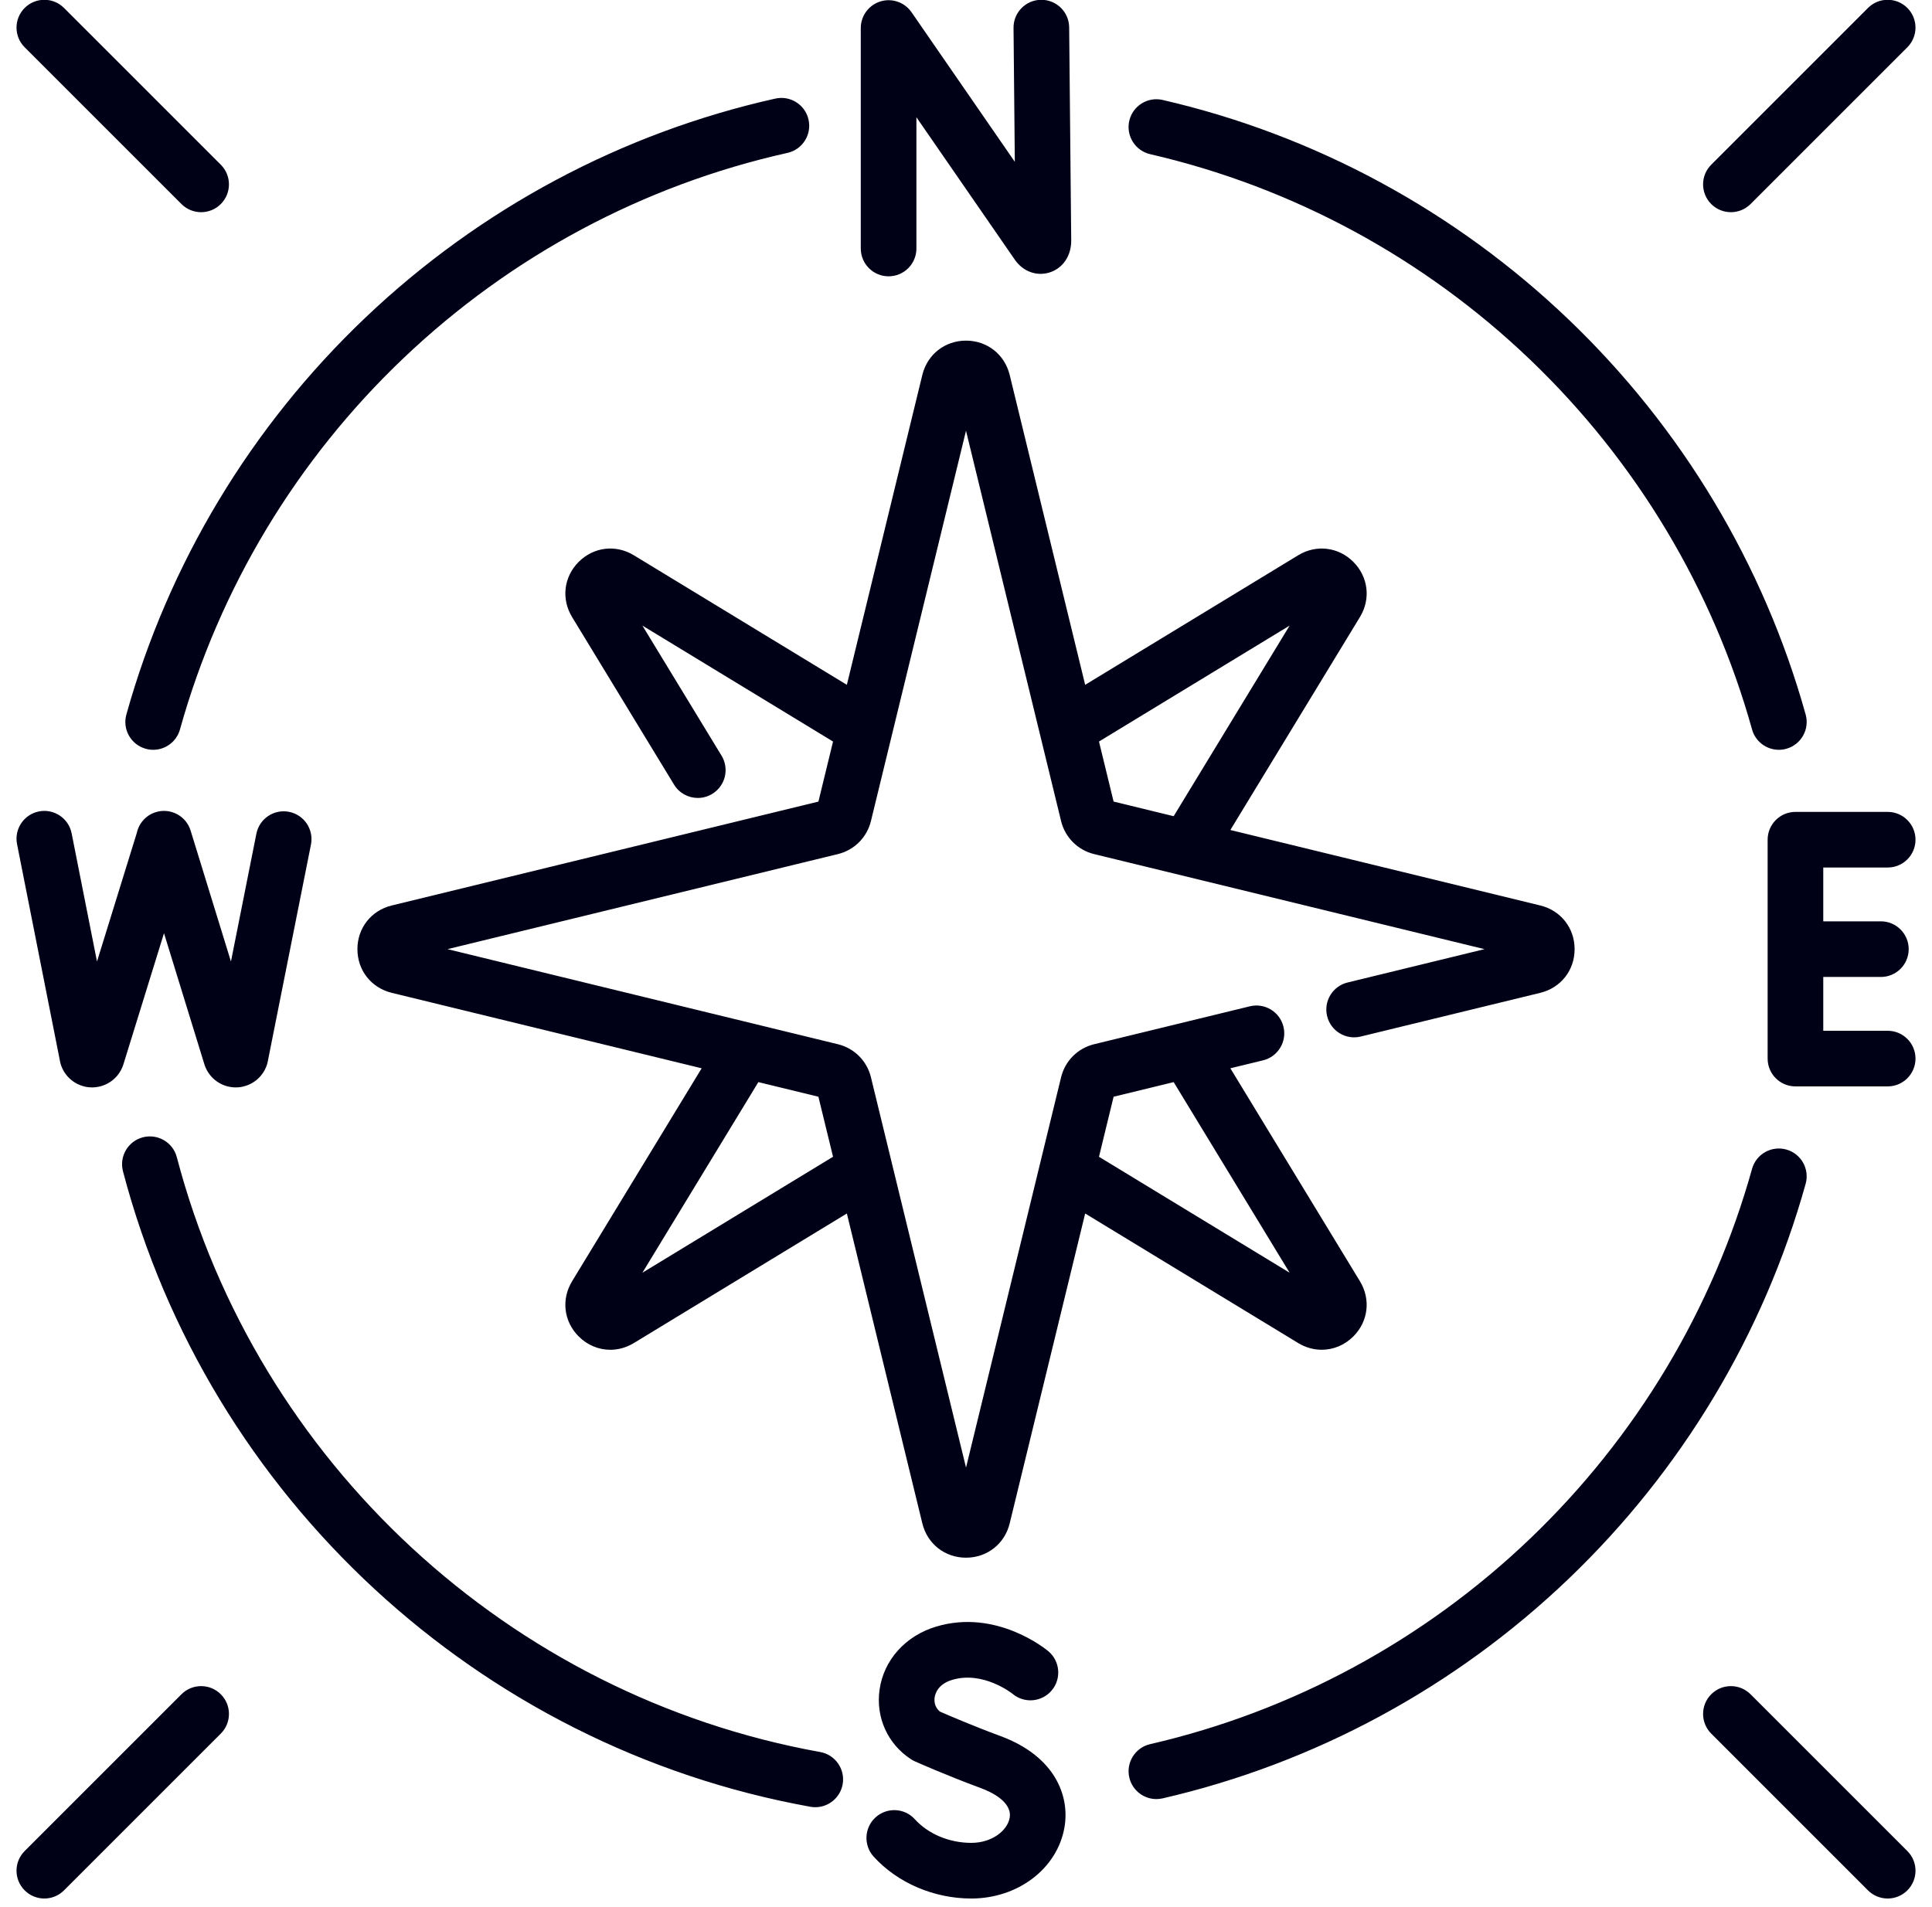 <svg width="78" height="77" viewBox="0 0 78 77" fill="none" xmlns="http://www.w3.org/2000/svg">
<path d="M7.326 8.239C7.545 8.458 7.833 8.568 8.12 8.568C8.407 8.568 8.695 8.458 8.914 8.239C9.353 7.8 9.353 7.089 8.914 6.651L2.584 0.321C2.146 -0.118 1.435 -0.118 0.996 0.321C0.557 0.76 0.557 1.471 0.996 1.909L7.326 8.239ZM35.875 11.157C36.496 11.157 36.998 10.654 36.998 10.034V4.734L40.971 10.486C41.3 10.963 41.85 11.165 42.372 11.002C42.904 10.836 43.248 10.338 43.248 9.722L43.165 1.104C43.159 0.488 42.657 -0.008 42.042 -0.008C42.038 -0.008 42.035 -0.008 42.031 -0.008C41.411 -0.002 40.913 0.506 40.919 1.126L40.971 6.534L36.8 0.493C36.52 0.089 36.011 -0.087 35.541 0.059C35.072 0.206 34.752 0.64 34.752 1.132V10.034C34.752 10.654 35.255 11.157 35.875 11.157ZM46.434 6.225C52.186 7.551 57.493 10.422 61.781 14.528C66.058 18.624 69.154 23.785 70.735 29.454C70.874 29.951 71.325 30.276 71.817 30.276C71.916 30.276 72.018 30.263 72.119 30.234C72.716 30.068 73.066 29.448 72.899 28.851C71.209 22.794 67.902 17.28 63.334 12.906C58.754 8.521 53.085 5.453 46.939 4.036C46.335 3.896 45.732 4.273 45.592 4.878C45.453 5.482 45.83 6.085 46.434 6.225ZM2.426 42.869C2.437 42.922 2.451 42.975 2.469 43.026C2.657 43.554 3.157 43.908 3.717 43.908H3.726C4.29 43.904 4.79 43.543 4.971 43.01C4.975 43 4.978 42.99 4.981 42.98L6.621 37.681L8.254 42.982C8.259 42.997 8.264 43.012 8.269 43.027C8.457 43.555 8.958 43.908 9.517 43.908H9.526C10.089 43.904 10.589 43.544 10.771 43.011C10.787 42.964 10.8 42.916 10.809 42.868L12.554 34.102C12.675 33.493 12.28 32.902 11.672 32.781C11.063 32.66 10.472 33.055 10.351 33.663L9.324 38.825L7.695 33.536C7.512 32.943 6.883 32.61 6.291 32.793C5.889 32.917 5.607 33.246 5.524 33.63L3.916 38.825L2.892 33.648C2.771 33.04 2.181 32.644 1.572 32.764C0.964 32.885 0.568 33.476 0.688 34.084L2.426 42.869ZM69.881 8.568C70.168 8.568 70.456 8.458 70.675 8.239L77.005 1.909C77.443 1.47 77.443 0.759 77.005 0.321C76.566 -0.118 75.855 -0.118 75.416 0.321L69.087 6.651C68.648 7.089 68.648 7.8 69.087 8.239C69.306 8.458 69.593 8.568 69.881 8.568ZM76.211 35.029C76.831 35.029 77.334 34.527 77.334 33.907C77.334 33.286 76.831 32.783 76.211 32.783H72.487C71.867 32.783 71.364 33.286 71.364 33.907V42.744C71.364 43.364 71.867 43.867 72.487 43.867H76.211C76.831 43.867 77.334 43.364 77.334 42.744C77.334 42.124 76.831 41.621 76.211 41.621H73.61V39.448H75.936C76.556 39.448 77.059 38.946 77.059 38.325C77.059 37.705 76.556 37.202 75.936 37.202H73.61V35.029H76.211ZM5.882 30.234C5.983 30.262 6.085 30.276 6.185 30.276C6.676 30.276 7.127 29.951 7.266 29.454C8.858 23.747 11.982 18.559 16.301 14.451C20.633 10.331 25.99 7.469 31.791 6.174C32.397 6.039 32.778 5.438 32.643 4.833C32.508 4.227 31.907 3.846 31.302 3.981C25.103 5.365 19.381 8.423 14.753 12.824C10.14 17.211 6.803 22.753 5.102 28.851C4.935 29.448 5.285 30.067 5.882 30.234ZM72.118 46.416C71.521 46.249 70.902 46.599 70.735 47.196C69.154 52.866 66.058 58.027 61.781 62.122C57.493 66.228 52.186 69.1 46.435 70.426C45.83 70.565 45.453 71.168 45.593 71.773C45.713 72.292 46.175 72.644 46.686 72.644C46.77 72.644 46.855 72.634 46.94 72.615C53.085 71.198 58.754 68.13 63.334 63.745C67.902 59.371 71.209 53.857 72.899 47.8C73.065 47.202 72.716 46.583 72.118 46.416ZM70.675 68.412C70.236 67.973 69.525 67.973 69.087 68.412C68.648 68.85 68.648 69.561 69.087 70L75.416 76.33C75.636 76.549 75.923 76.659 76.211 76.659C76.498 76.659 76.786 76.549 77.005 76.33C77.444 75.891 77.444 75.18 77.005 74.742L70.675 68.412ZM53.362 54.501C53.826 54.501 54.283 54.318 54.638 53.963C55.241 53.36 55.348 52.465 54.905 51.736L49.673 43.136L50.992 42.815C51.594 42.668 51.964 42.061 51.817 41.458C51.67 40.855 51.062 40.486 50.46 40.633L44.173 42.164C43.511 42.325 43 42.836 42.839 43.498L39.001 59.259L35.162 43.498C35.001 42.836 34.49 42.325 33.828 42.164L18.067 38.325L33.828 34.487C34.49 34.325 35.001 33.814 35.162 33.153L39 17.392L42.839 33.153C43 33.814 43.511 34.326 44.173 34.487L59.934 38.325L54.404 39.672C53.802 39.819 53.432 40.426 53.579 41.029C53.725 41.631 54.333 42.001 54.936 41.854L62.186 40.089C63.015 39.887 63.572 39.178 63.571 38.325C63.571 37.472 63.015 36.764 62.186 36.562L49.673 33.514L54.905 24.914C55.348 24.186 55.241 23.291 54.638 22.688C54.035 22.084 53.14 21.977 52.411 22.421L43.811 27.652L40.764 15.14C40.562 14.311 39.853 13.754 39.001 13.754C39.001 13.754 39.001 13.754 39.001 13.754C38.148 13.754 37.439 14.311 37.237 15.139L34.19 27.652L25.59 22.421C24.861 21.977 23.966 22.084 23.363 22.688C22.76 23.291 22.653 24.186 23.096 24.914L27.212 31.68C27.423 32.028 27.793 32.22 28.172 32.22C28.371 32.22 28.572 32.167 28.755 32.056C29.285 31.734 29.453 31.043 29.131 30.513L25.935 25.26L33.632 29.942L33.042 32.367L15.815 36.562C14.986 36.764 14.429 37.473 14.43 38.326C14.43 39.178 14.986 39.887 15.815 40.089L28.328 43.136L23.096 51.736C22.653 52.465 22.76 53.36 23.363 53.963C23.718 54.318 24.175 54.502 24.639 54.502C24.963 54.502 25.29 54.412 25.59 54.23L34.19 48.999L37.237 61.511C37.439 62.34 38.148 62.897 39 62.897H39.001C39.853 62.897 40.562 62.34 40.764 61.511L43.811 48.999L52.411 54.23C52.711 54.412 53.038 54.501 53.362 54.501ZM52.066 25.26L47.384 32.957L44.959 32.366L44.369 29.942L52.066 25.26ZM25.935 51.391L30.617 43.694L33.041 44.284L33.632 46.708L25.935 51.391ZM44.369 46.709L44.959 44.284L47.384 43.694L52.066 51.391L44.369 46.709ZM40.376 70.093C39.282 69.689 38.263 69.25 37.949 69.112C37.71 68.92 37.718 68.652 37.734 68.54C37.756 68.384 37.87 68.003 38.438 67.832C39.69 67.455 40.85 68.37 40.885 68.398C41.359 68.792 42.063 68.729 42.461 68.256C42.86 67.781 42.799 67.073 42.324 66.674C42.24 66.603 40.231 64.945 37.79 65.681C36.556 66.053 35.682 67.026 35.511 68.221C35.35 69.342 35.836 70.42 36.779 71.035C36.828 71.067 36.881 71.096 36.935 71.12C36.986 71.143 38.215 71.69 39.598 72.2C39.987 72.343 40.88 72.748 40.762 73.405C40.674 73.9 40.07 74.412 39.212 74.412C38.328 74.412 37.477 74.056 36.936 73.459C36.52 73 35.809 72.965 35.35 73.381C34.891 73.798 34.855 74.508 35.272 74.968C36.232 76.026 37.705 76.659 39.212 76.659C41.096 76.659 42.678 75.456 42.973 73.8C43.196 72.553 42.631 70.924 40.376 70.093ZM7.326 68.412L0.996 74.742C0.557 75.18 0.557 75.891 0.996 76.33C1.215 76.549 1.503 76.659 1.79 76.659C2.078 76.659 2.365 76.549 2.584 76.33L8.914 70C9.353 69.561 9.353 68.85 8.914 68.412C8.476 67.973 7.765 67.973 7.326 68.412ZM33.114 70.744C20.575 68.482 10.379 59.054 7.138 46.724C6.98 46.124 6.366 45.766 5.766 45.923C5.166 46.081 4.808 46.695 4.965 47.295C8.428 60.467 19.32 70.538 32.715 72.954C32.782 72.966 32.849 72.972 32.916 72.972C33.449 72.972 33.922 72.591 34.02 72.048C34.13 71.438 33.724 70.854 33.114 70.744Z" fill="#000017"/>
</svg>
